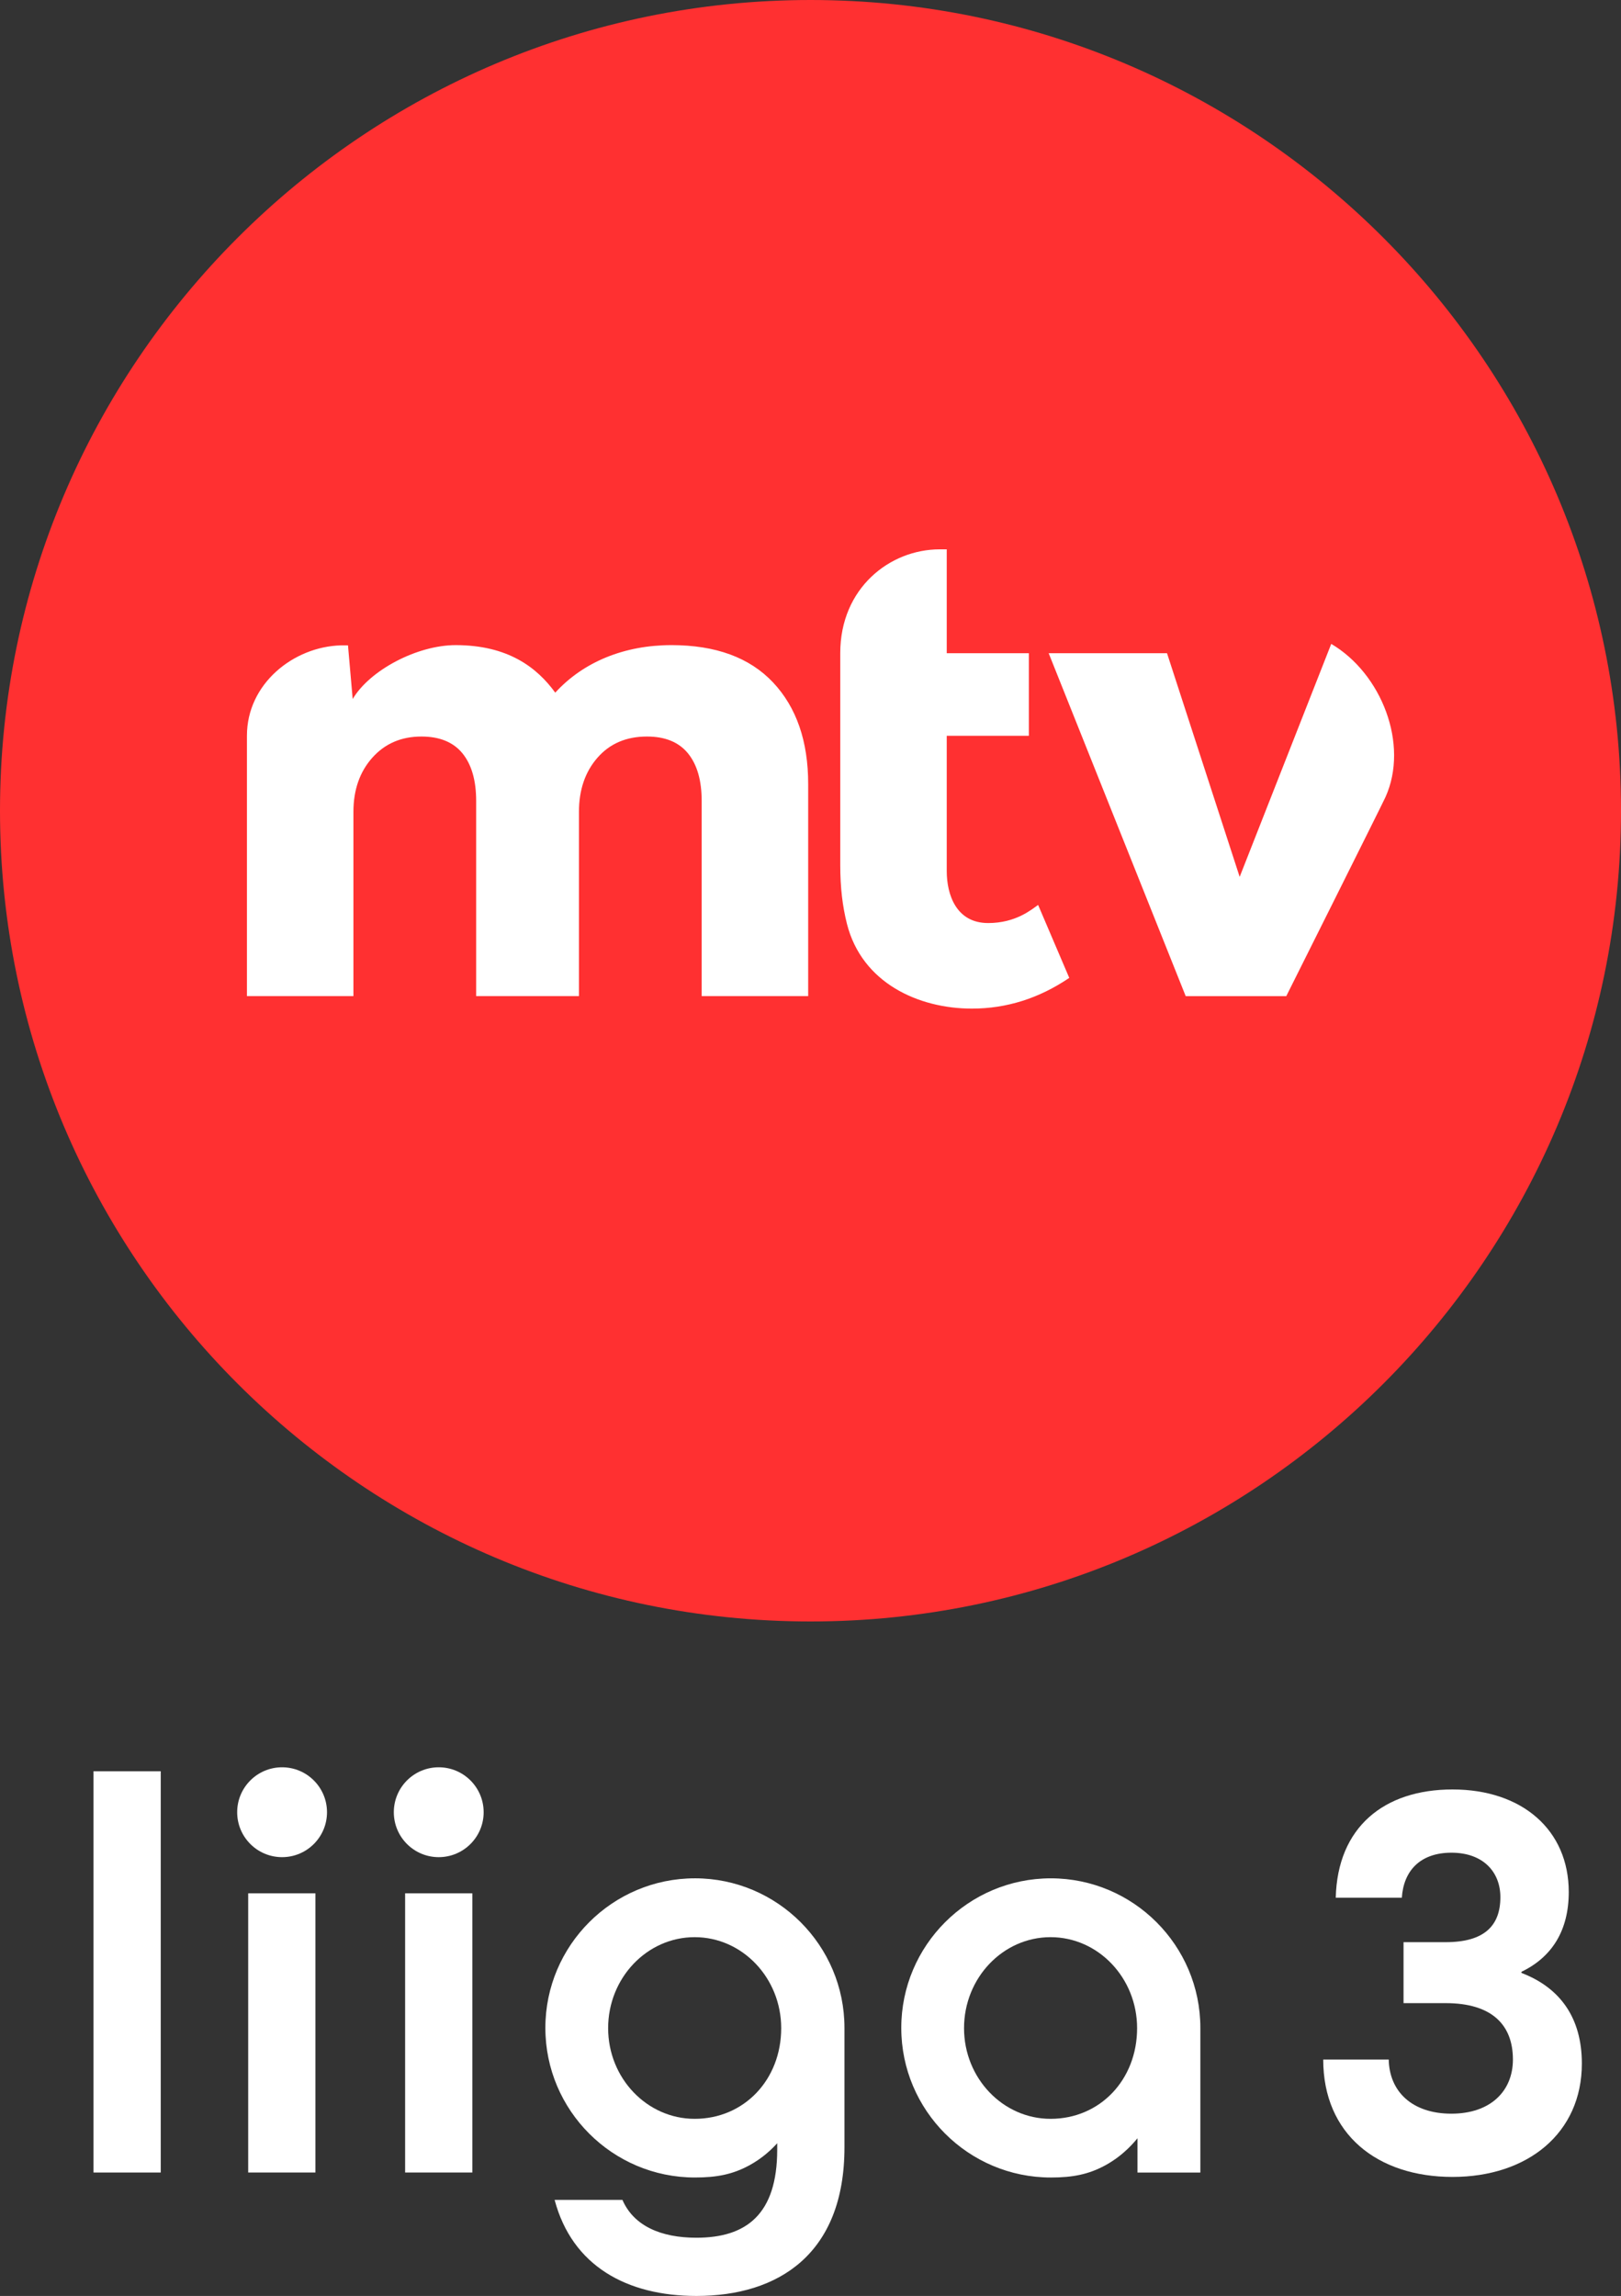 <?xml version="1.0" encoding="UTF-8" standalone="no"?>
<svg
   xmlns:dc="http://purl.org/dc/elements/1.1/"
   xmlns:cc="http://creativecommons.org/ns#"
   xmlns:rdf="http://www.w3.org/1999/02/22-rdf-syntax-ns#"
   xmlns:svg="http://www.w3.org/2000/svg"
   xmlns="http://www.w3.org/2000/svg"
   xmlns:sodipodi="http://sodipodi.sourceforge.net/DTD/sodipodi-0.dtd"
   xmlns:inkscape="http://www.inkscape.org/namespaces/inkscape"
   version="1.1"
   viewBox="0 0 282.293 399.721"
   id="svg26"
   sodipodi:docname="MTV_Liiga_3.svg"
   inkscape:version="1.0.2 (e86c870879, 2021-01-15)">
  <rect x="0" y="0" width="282.293" height="399.721" fill="#333333" stroke="none"/>
  <defs
     id="defs30" />
  <sodipodi:namedview
     pagecolor="#ffffff"
     bordercolor="#666666"
     borderopacity="1"
     objecttolerance="10"
     gridtolerance="10"
     guidetolerance="10"
     inkscape:pageopacity="0"
     inkscape:pageshadow="2"
     inkscape:window-width="1920"
     inkscape:window-height="991"
     id="namedview28"
     showgrid="false"
     inkscape:zoom="1.7705906"
     inkscape:cx="141.14665"
     inkscape:cy="199.86035"
     inkscape:window-x="-9"
     inkscape:window-y="-9"
     inkscape:window-maximized="1"
     inkscape:current-layer="svg26" />
  <path
     d="M230.435 358.561h11.411c.097 5.557 4.065 9.425 10.913 9.425 6.844 0 10.712-3.969 10.712-9.425 0-6.052-3.672-9.82-11.705-9.82h-7.343v-10.615h7.343c6.747 0 9.521-2.879 9.521-7.836 0-4.367-2.975-7.74-8.528-7.74-5.457 0-8.336 3.176-8.633 7.84h-11.508c.299-12.304 8.432-18.851 20.339-18.851 12.103 0 20.237 7.045 20.237 17.857 0 6.647-2.876 11.307-8.235 13.888v.197c6.747 2.581 10.517 7.837 10.517 15.775 0 12.103-9.424 19.741-22.52 19.741s-22.521-7.441-22.521-20.437"
     fill="#000"
     id="path2"
     style="fill:#ffffff" />
  <path
     d="M141.151 0C63.321 0 0 63.319 0 141.145c0 77.828 63.321 141.148 141.151 141.148 77.82 0 141.143-63.32 141.143-141.148C282.293 63.319 218.971 0 141.151 0"
     fill="#ff3031"
     id="path4" />
  <path
     d="m231.832 112.101-15.947 40.559-12.653-38.939h-20.608l23.864 59.708h17.511s16.707-33.388 17.279-34.66c4.132-9.161-.672-21.497-9.445-26.668"
     fill="#fff"
     id="path6" />
  <path
     d="M172.086 160.7c-5.567 0-7.212-4.948-7.212-9.045V128.104h14.299V113.72h-14.299V95.64h-1.241c-8.664 0-17.304 6.743-17.304 18.06v36.94c0 3.863.391 7.127 1.16 10.184 2.609 10.316 12.468 14.771 21.761 14.771 6.055 0 11.701-1.787 16.959-5.349l-5.424-12.7c-1.192.835-3.899 3.155-8.699 3.155"
     fill="#fff"
     id="path8" />
  <path
     d="M116.915 112.314c-8.169 0-15.319 2.908-20.22 8.276-3.184-4.389-8.237-8.276-17.348-8.276-6.692 0-14.959 4.356-17.928 9.385l-.819-9.343h-1.221c-8.229.217-16.376 6.66-16.376 15.729v45.337h18.545v-32.081c0-3.816 1.095-6.959 3.28-9.417 2.192-2.459 5.047-3.696 8.567-3.696 3.171 0 5.553.983 7.144 2.929 1.584 1.956 2.383 4.712 2.383 8.28v33.985h17.901v-32.081c0-3.816 1.071-6.959 3.217-9.417 2.143-2.459 5.02-3.696 8.628-3.696 3.171 0 5.556.983 7.14 2.929 1.593 1.956 2.387 4.712 2.387 8.28v33.985h18.548v-36.92c0-7.461-2.043-13.361-6.12-17.695-4.08-4.327-9.979-6.495-17.708-6.495"
     fill="#fff"
     id="path10" />
  <path
     d="M16.284 308.37h11.708v69.859h-11.708Z"
     fill="#000"
     id="path12"
     style="fill:#ffffff" />
  <path
     d="M43.22 329.622h11.708v48.605h-11.708Z"
     fill="#000"
     id="path14"
     style="fill:#ffffff" />
  <path
     d="M70.549 329.622h11.708v48.605h-11.708Z"
     fill="#000"
     id="path16"
     style="fill:#ffffff" />
  <path
     d="M182.954 337.255c-8.309 0-15.069 7.107-15.069 15.843 0 8.704 6.76 15.784 15.069 15.784 8.591 0 15.069-6.785 15.069-15.784 0-8.736-6.76-15.843-15.069-15.843m.044 41.843c-14.36 0-26.043-11.684-26.043-26.044 0-14.36 11.683-26.041 26.043-26.041s26.041 11.681 26.041 26.041v25.18h-10.948v-5.969c-.335.376-2.247 2.887-5.62 4.719-2.891 1.569-5.652 2.115-9.473 2.115"
     fill="#000"
     id="path18"
     style="fill:#ffffff" />
  <path
     d="M120.974 368.882c-8.309 0-15.069-7.08-15.069-15.784 0-8.736 6.76-15.843 15.069-15.843s15.069 7.107 15.069 15.843c0 8.999-6.479 15.784-15.069 15.784m.045-41.871c-14.361 0-26.044 11.683-26.044 26.043s11.683 26.043 26.044 26.043c3.821 0 6.58-.545 9.471-2.115 2.367-1.285 3.971-2.869 4.859-3.851v1.104c0 11.315-5.412 15.348-14.068 15.348-6.201 0-10.924-2.065-12.889-6.592h-11.808c3.052 11.512 12.593 16.729 24.697 16.729 14.265 0 25.78-7.283 25.78-25.879v-20.788c0-14.36-11.683-26.043-26.041-26.043"
     fill="#000"
     id="path20"
     style="fill:#ffffff" />
  <path
     d="M84.226 315.503c0 4.32-3.503 7.823-7.823 7.823s-7.821-3.503-7.821-7.823 3.501-7.823 7.821-7.823 7.823 3.503 7.823 7.823"
     fill="#000"
     id="path22"
     style="fill:#ffffff" />
  <path
     d="M56.947 315.503c0 4.32-3.503 7.823-7.823 7.823s-7.821-3.503-7.821-7.823 3.501-7.823 7.821-7.823 7.823 3.503 7.823 7.823"
     fill="#000"
     id="path24"
     style="fill:#ffffff" />
</svg>
